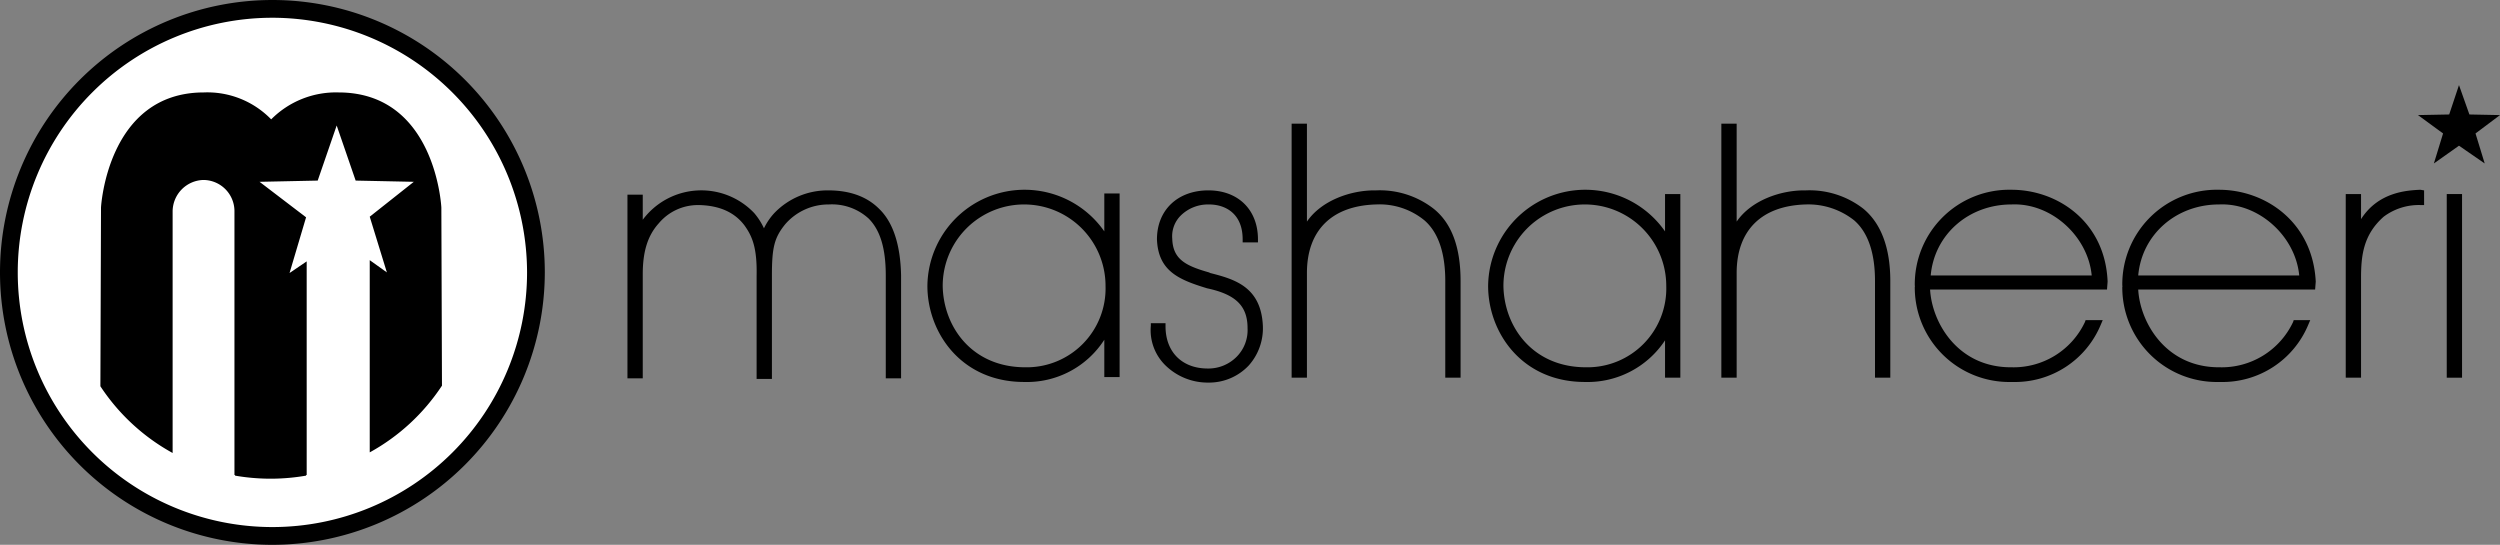 <svg xmlns="http://www.w3.org/2000/svg" viewBox="-12002.5 473.5 408.4 89">
  <rect x="-12002.5" y="473.5" width="408.4" height="89" fill="#808080" stroke="none"/>
  <defs>
    <style>
      .cls-1, .cls-2 {
        fill: #fff;
      }

      .cls-2, .cls-3 {
        stroke: #000;
        stroke-miterlimit: 10;
      }
    </style>
  </defs>
  <g id="Group_1330" data-name="Group 1330" transform="translate(-12002.5 473.5)">
    <path id="Path_1846" data-name="Path 1846" d="M143.6,34.1c-2-2-4.8-3-8.3-3a12.062,12.062,0,0,0-8.8,3.7,10.064,10.064,0,0,0-1.7,2.5,10.679,10.679,0,0,0-1.6-2.5A11.923,11.923,0,0,0,105,35.9V31.8h-2.5v30H105v-17c0-3.7.8-6.3,2.6-8.3a8.331,8.331,0,0,1,6.4-3h.3c3.3.1,5.7,1.2,7.3,3.3,1.3,1.8,2.1,3.7,2,8.3V61.9h2.5V45c0-4.6.4-6.2,2.2-8.4a9.339,9.339,0,0,1,7.1-3.2,8.874,8.874,0,0,1,6.5,2.3c1.9,1.9,2.8,4.9,2.8,9.3V61.8h2.5V45C147.1,40,145.9,36.3,143.6,34.1Z"/>
    <path id="Path_1847" data-name="Path 1847" d="M180.4,31.7v6.1a15.875,15.875,0,0,0-28.9,8.9c0,7.6,5.5,15.7,15.8,15.7a15.027,15.027,0,0,0,13.1-6.9v6.1h2.5v-30h-2.5Zm.2,15A12.882,12.882,0,0,1,167.5,60c-8.8,0-13.4-6.7-13.5-13.3a13.3,13.3,0,0,1,26.6,0Z"/>
    <path id="Path_1848" data-name="Path 1848" d="M206.3,53.2c-.3-6.4-4.7-7.6-8.6-8.6l-.2-.1c-3.9-1.1-5.9-2.2-6-5.5a4.761,4.761,0,0,1,1.4-3.8,6.343,6.343,0,0,1,4.5-1.8h.1c2.7,0,5.5,1.5,5.5,5.7v.5h2.5v-.5c0-4.8-3.2-8-8.1-8-5,0-8.4,3.2-8.4,8,.2,5.2,3.6,6.6,8.2,8,4.7,1,6.6,2.9,6.6,6.5a6.177,6.177,0,0,1-1.8,4.7,6.484,6.484,0,0,1-4.7,1.9c-4.2,0-6.9-2.7-6.9-6.9v-.5H188v.4a8.052,8.052,0,0,0,2.2,6.3,9.881,9.881,0,0,0,7.2,3,8.906,8.906,0,0,0,6.6-2.8A9.128,9.128,0,0,0,206.3,53.2Z"/>
    <g id="Group_1326" data-name="Group 1326">
      <path id="Path_1849" data-name="Path 1849" d="M234.2,34.1a14.32,14.32,0,0,0-9.4-3h-.3c-3.8,0-8.6,1.6-11,5.1v-16H211V61.7h2.5V44.6c0-7,4.1-11,11.3-11.2a11.564,11.564,0,0,1,7.9,2.6c2.3,2,3.4,5.4,3.4,9.9V61.7h2.5V45.9C238.6,40.5,237.2,36.5,234.2,34.1Z"/>
      <path id="Path_1850" data-name="Path 1850" d="M272,31.7v6.1a15.875,15.875,0,0,0-28.9,8.9c0,7.6,5.5,15.7,15.8,15.7A15.17,15.17,0,0,0,272,55.6v6.1h2.5v-30Zm.2,15A12.882,12.882,0,0,1,259.1,60c-8.8,0-13.4-6.7-13.5-13.3a13.3,13.3,0,0,1,26.6,0Z"/>
    </g>
    <g id="Group_1327" data-name="Group 1327">
      <path id="Path_1851" data-name="Path 1851" class="cls-1" d="M313.2,46.8Z"/>
      <path id="Path_1852" data-name="Path 1852" class="cls-1" d="M312.8,46.8v-.1h.9Z"/>
    </g>
    <g id="Group_1328" data-name="Group 1328">
      <path id="Path_1853" data-name="Path 1853" class="cls-1" d="M347.2,46.8Z"/>
      <path id="Path_1854" data-name="Path 1854" class="cls-1" d="M346.7,46.8v-.1h.9Z"/>
    </g>
    <g id="Group_1329" data-name="Group 1329">
      <path id="Path_1855" data-name="Path 1855" d="M304.4,34.1a14.32,14.32,0,0,0-9.4-3h-.3c-3.8,0-8.6,1.6-11,5.1v-16h-2.5V61.7h2.5V44.6c0-7,4.1-11,11.3-11.2a12.06,12.06,0,0,1,7.9,2.6c2.3,2,3.4,5.4,3.4,9.9V61.7h2.5V45.9C308.8,40.5,307.3,36.5,304.4,34.1Z"/>
      <path id="Path_1856" data-name="Path 1856" d="M328.6,31a15.439,15.439,0,0,0-15.8,15.7,15.439,15.439,0,0,0,15.8,15.7h.2A15.167,15.167,0,0,0,343.2,53l.3-.7h-2.8l-.1.3a12.888,12.888,0,0,1-12,7.4h-.1c-8.7,0-12.9-7.3-13.2-12.7h28.9l.1-1.3C343.9,36.2,336.1,31,328.6,31ZM315.4,45c.6-6.7,6.2-11.6,13.2-11.6,6.5-.3,12.5,5.2,13.1,11.6Z"/>
      <path id="Path_1857" data-name="Path 1857" d="M362.5,31a15.439,15.439,0,0,0-15.8,15.7,15.439,15.439,0,0,0,15.8,15.7h.2A15.167,15.167,0,0,0,377.1,53l.3-.7h-2.7l-.1.3a12.888,12.888,0,0,1-12,7.4h-.1c-8.7,0-12.9-7.3-13.2-12.7h28.9l.1-1.3C377.8,36.2,370,31,362.5,31ZM349.3,45c.6-6.7,6.2-11.6,13.2-11.6,6.5-.3,12.5,5.2,13.1,11.6Z"/>
      <path id="Path_1858" data-name="Path 1858" d="M395.4,31c-2.3.1-6.9.4-9.7,4.8V31.7h-2.5v30h2.5V45.5c0-3.6.3-7.1,3.7-10.1a9.564,9.564,0,0,1,6.1-1.9h.5V31.1Z"/>
    </g>
    <rect id="Rectangle_230" data-name="Rectangle 230" width="2.5" height="30" transform="translate(399.7 31.7)"/>
    <circle id="Ellipse_56" data-name="Ellipse 56" class="cls-2" cx="43" cy="43" r="43" transform="translate(1.5 1.5)"/>
    <path id="Path_1859" data-name="Path 1859" class="cls-3" d="M44.5,88.5a44,44,0,1,1,44-44A44.065,44.065,0,0,1,44.5,88.5Zm0-86.1A42.1,42.1,0,1,0,86.6,44.5,42.166,42.166,0,0,0,44.5,2.4Z"/>
    <path id="Path_1860" data-name="Path 1860" d="M72.1,33.9s-.9-18.8-16.8-18.8h0a14.9,14.9,0,0,0-11,4.4,14.53,14.53,0,0,0-11-4.4h0c-15.8,0-16.8,18.8-16.8,18.8l-.1,29.2A33.358,33.358,0,0,0,28.2,74V34.5a5.169,5.169,0,0,1,5-5.1,5.1,5.1,0,0,1,5.1,5V77.6h.1v.1a34.3,34.3,0,0,0,5.6.5h.4a34.3,34.3,0,0,0,5.6-.5v-.1h.1V42.7l-2.8,1.9L50,35.5h0l-7.6-5.8,9.5-.2,3.1-9,3.1,9,9.5.2-7.2,5.7,2.8,9.1-2.8-2V73.9A33.359,33.359,0,0,0,72.2,63Z"/>
    <path id="Path_1861" data-name="Path 1861" d="M401.7,13.9l1.7,4.8,5,.1-4,3,1.5,4.9-4.2-2.9-4.1,2.9,1.5-4.9-4.1-3,5.1-.1Z"/>
  </g>
</svg>
